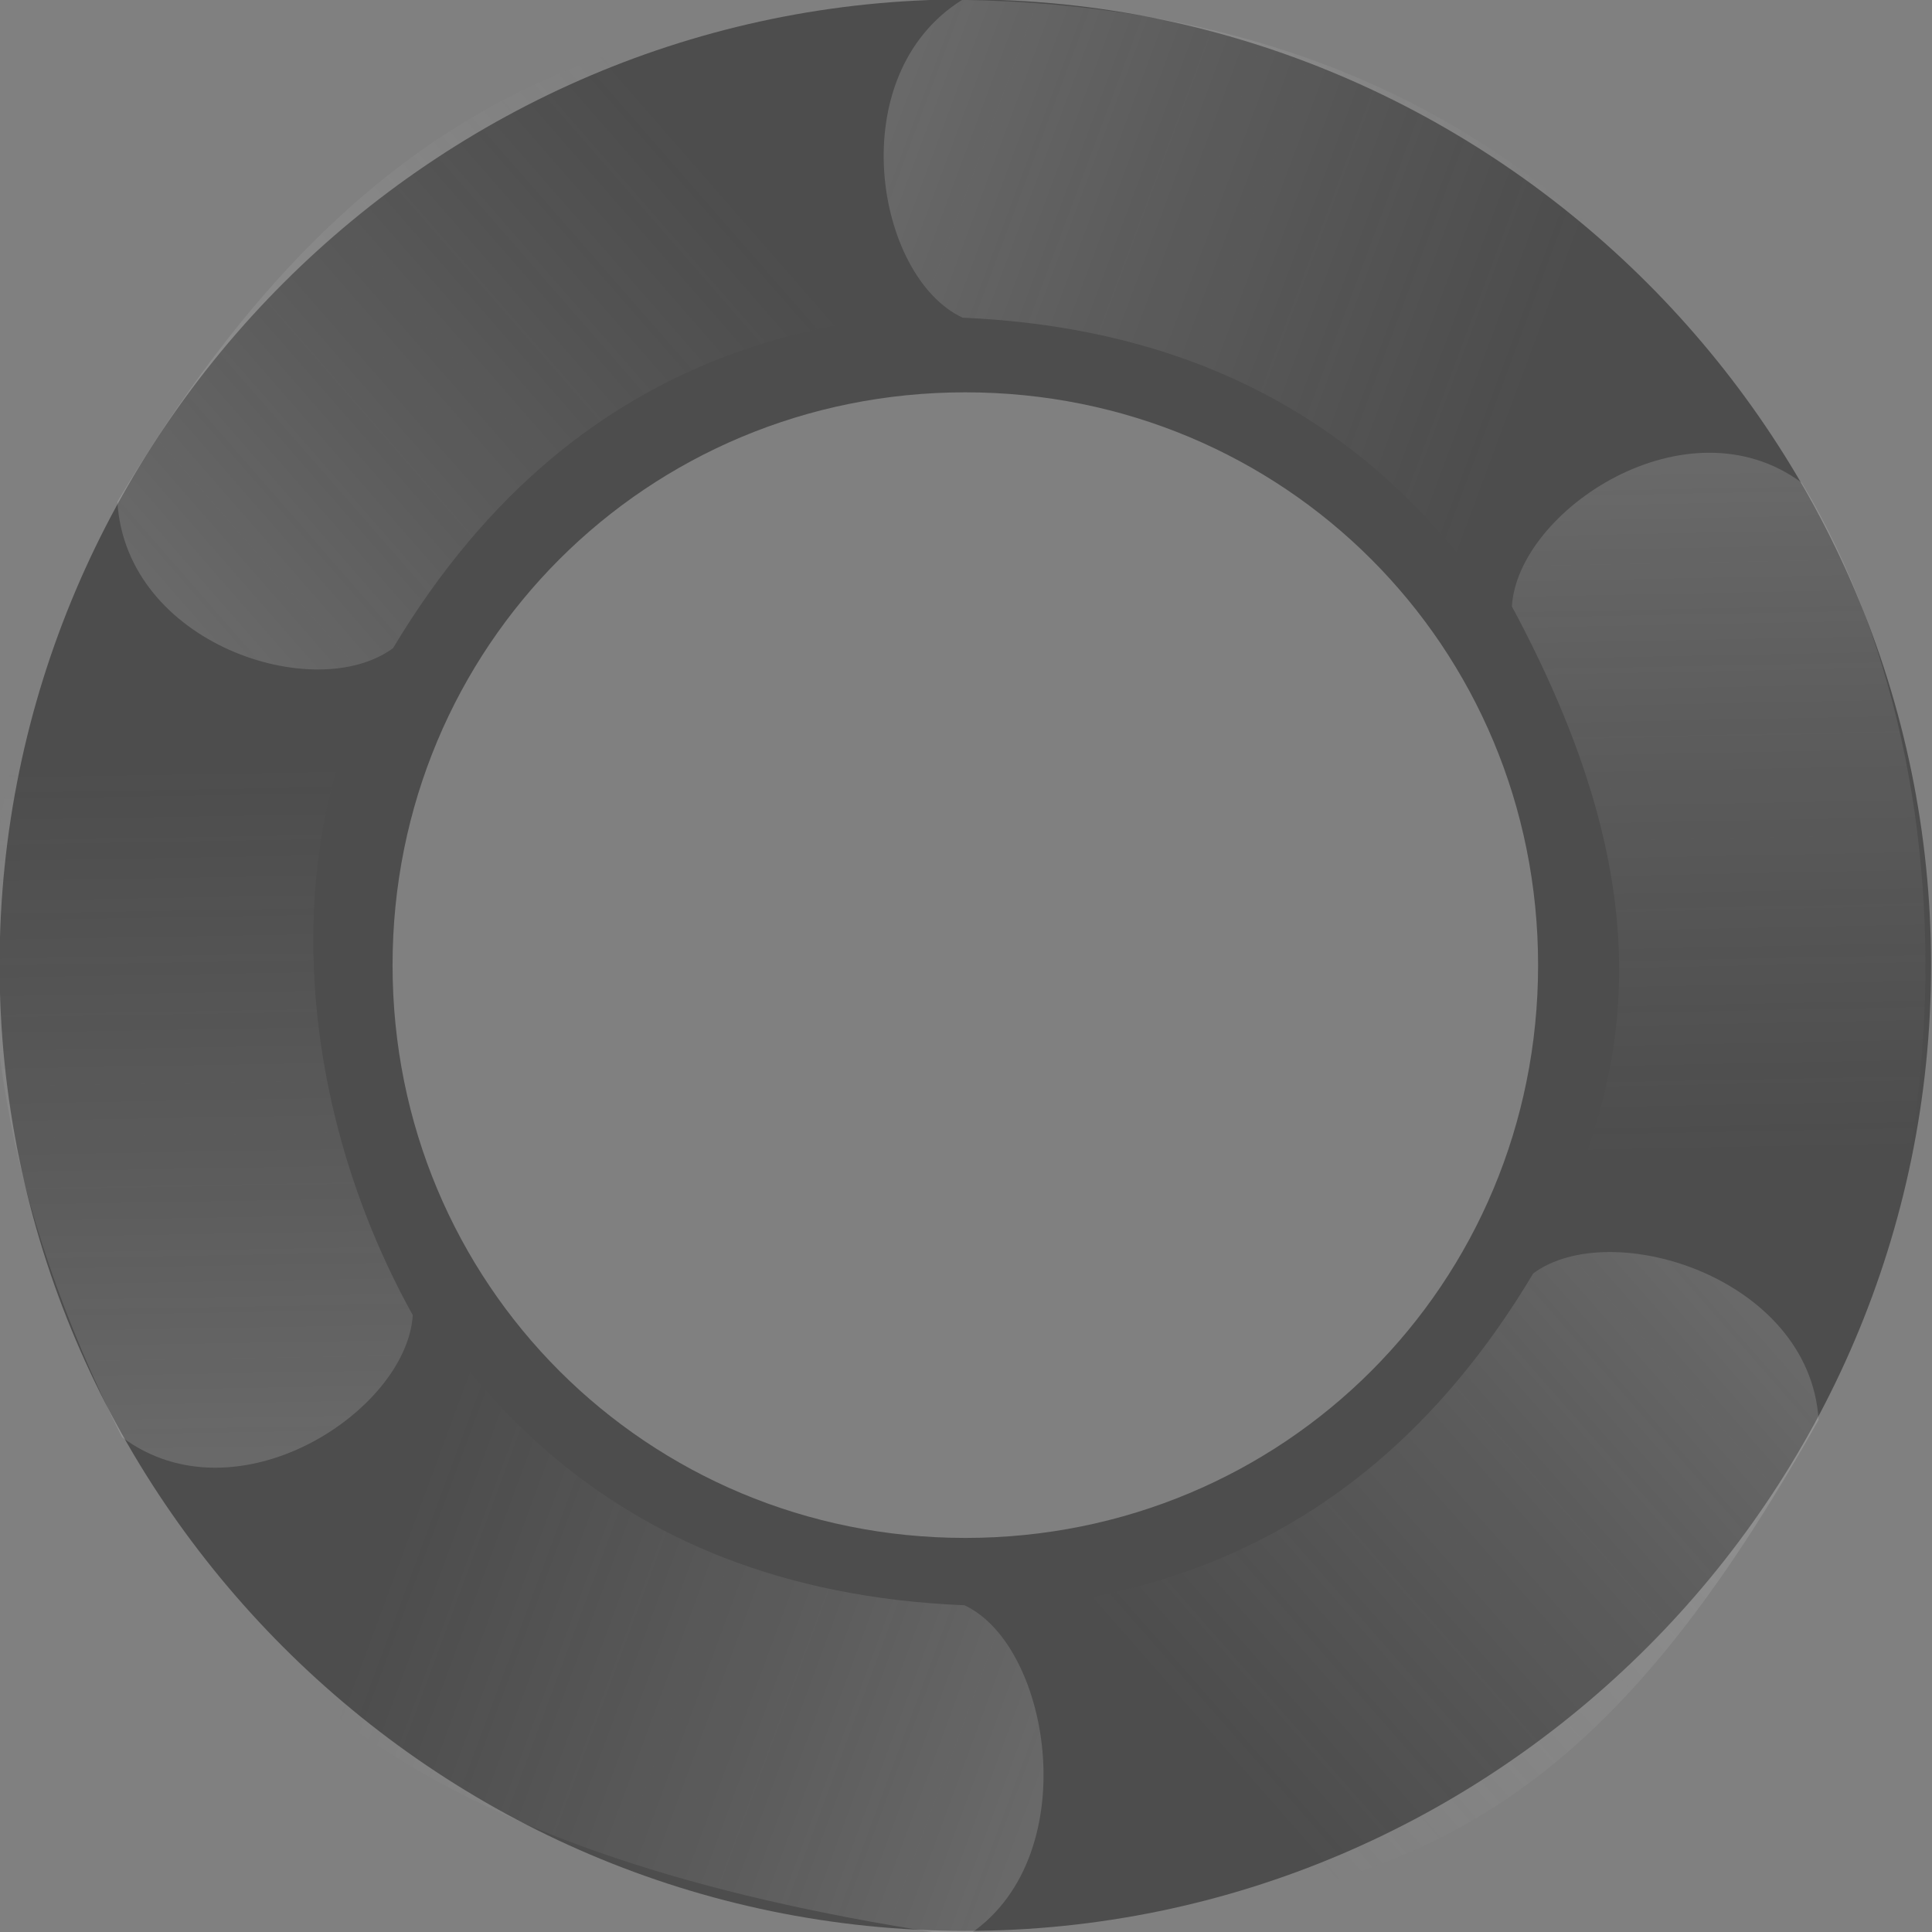 <?xml version="1.0" encoding="UTF-8" standalone="no"?>
<!-- Created with Inkscape (http://www.inkscape.org/) -->

<svg
   width="115.642mm"
   height="115.645mm"
   viewBox="0 0 115.642 115.645"
   version="1.1"
   id="svg435327"
   inkscape:version="1.2.2 (b0a8486541, 2022-12-01)"
   sodipodi:docname="icon-for-earth.svg"
   xmlns:inkscape="http://www.inkscape.org/namespaces/inkscape"
   xmlns:sodipodi="http://sodipodi.sourceforge.net/DTD/sodipodi-0.dtd"
   xmlns:xlink="http://www.w3.org/1999/xlink"
   xmlns="http://www.w3.org/2000/svg"
   xmlns:svg="http://www.w3.org/2000/svg">
  <rect x="0" y="0" width="115.642" height="115.645" fill="#808080" stroke="none"/>
  <sodipodi:namedview
     id="namedview435329"
     pagecolor="#ffffff"
     bordercolor="#666666"
     borderopacity="1.0"
     inkscape:pageshadow="2"
     inkscape:pageopacity="0.0"
     inkscape:pagecheckerboard="0"
     inkscape:document-units="mm"
     showgrid="false"
     inkscape:zoom="0.7198092"
     inkscape:cx="133.36868"
     inkscape:cy="195.88524"
     inkscape:window-width="1503"
     inkscape:window-height="934"
     inkscape:window-x="0"
     inkscape:window-y="0"
     inkscape:window-maximized="1"
     inkscape:current-layer="g5619-5"
     inkscape:showpageshadow="2"
     inkscape:deskcolor="#d1d1d1" />
  <defs
     id="defs435324">
    <linearGradient
       inkscape:collect="always"
       xlink:href="#linearGradient4495"
       id="linearGradient4497-6"
       x1="92.213"
       y1="99.74"
       x2="114.967"
       y2="108.211"
       gradientUnits="userSpaceOnUse" />
    <linearGradient
       inkscape:collect="always"
       id="linearGradient4495">
      <stop
         style="stop-color:#ffffff;stop-opacity:0.267"
         offset="0"
         id="stop4491" />
      <stop
         style="stop-color:#cccccc;stop-opacity:0;"
         offset="1"
         id="stop4493" />
    </linearGradient>
    <linearGradient
       inkscape:collect="always"
       xlink:href="#linearGradient4495"
       id="linearGradient5299-6"
       gradientUnits="userSpaceOnUse"
       x1="92.213"
       y1="99.74"
       x2="114.967"
       y2="108.211"
       gradientTransform="rotate(-61.532,94.612,129.016)" />
    <linearGradient
       inkscape:collect="always"
       xlink:href="#linearGradient4495"
       id="linearGradient5418-3"
       gradientUnits="userSpaceOnUse"
       gradientTransform="rotate(-111.4,97.153,130.511)"
       x1="92.213"
       y1="99.74"
       x2="114.967"
       y2="108.211" />
    <linearGradient
       inkscape:collect="always"
       xlink:href="#linearGradient4495"
       id="linearGradient5539-2"
       gradientUnits="userSpaceOnUse"
       x1="92.213"
       y1="99.74"
       x2="114.967"
       y2="108.211"
       gradientTransform="rotate(179.863,94.872,129.023)" />
    <linearGradient
       inkscape:collect="always"
       xlink:href="#linearGradient4495"
       id="linearGradient5541-0"
       gradientUnits="userSpaceOnUse"
       gradientTransform="rotate(118.331,94.868,129.177)"
       x1="92.213"
       y1="99.74"
       x2="114.967"
       y2="108.211" />
    <linearGradient
       inkscape:collect="always"
       xlink:href="#linearGradient4495"
       id="linearGradient5543-6"
       gradientUnits="userSpaceOnUse"
       gradientTransform="rotate(68.463,97.053,125.67)"
       x1="92.213"
       y1="99.74"
       x2="114.967"
       y2="108.211" />
  </defs>
  <g
     inkscape:label="Layer 1"
     inkscape:groupmode="layer"
     id="layer1"
     transform="translate(-70.312,-166.948)">
    <g
       id="g3515-1"
       transform="matrix(1.469,0,0,1.469,-11.268,32.469)">
      <g
         id="g5619-5"
         transform="matrix(1.164,0,0,1.164,-15.668,-19.462)">
        <path
           style="color:#000000;-inkscape-font-specification:Arvo;fill:#4d4d4d;fill-opacity:1;stroke-linecap:square;-inkscape-stroke:none"
           d="m 94.963,95.344 c -18.589,0 -33.807,15.217 -33.807,33.807 0,18.589 15.218,33.807 33.807,33.807 18.589,0 33.805,-15.217 33.805,-33.807 0,-18.589 -15.216,-33.807 -33.805,-33.807 z m 0,13.756 c 11.155,0 20.049,8.896 20.049,20.051 0,11.155 -8.894,20.051 -20.049,20.051 -11.155,0 -20.051,-8.896 -20.051,-20.051 0,-11.155 8.896,-20.051 20.051,-20.051 z"
           id="path246762-8-6-5" />
        <path
           style="fill:url(#linearGradient4497-6);stroke-width:0.265px;opacity:0.59"
           d="m 94.853,95.362 c -4.242,2.642 -3.043,9.696 0.013,11.125 12.966,0.564 18.347,8.574 21.394,14.758 l 9.61,-5.663 C 120.728,105.343 112.341,95.647 94.853,95.362 Z"
           id="path4288-4"
           sodipodi:nodetypes="ccccc" />
        <path
           style="fill:url(#linearGradient5299-6);stroke-width:0.265px;opacity:0.59"
           d="m 65.28,112.931 c 0.301,4.989 6.935,7.129 9.649,5.124 6.676,-11.13 16.283,-12.042 23.172,-11.773 L 96.503,95.43 C 83.833,95.409 74.213,97.831 65.28,112.931 Z"
           id="path5297-7"
           sodipodi:nodetypes="ccccc" />
        <path
           style="fill:url(#linearGradient5418-3);stroke-width:0.265px;opacity:0.59"
           d="m 65.445,145.679 c 4.008,2.986 9.959,-0.907 10.175,-4.274 -5.017,-9.05 -4.344,-19.527 0.302,-24.621 l -6.874,-9.023 c -7.658,8.523 -11.934,21.405 -3.603,37.918 z"
           id="path5416-6"
           sodipodi:nodetypes="ccccc" />
        <path
           style="fill:url(#linearGradient5539-2);stroke-width:0.265px;opacity:0.59"
           d="m 94.959,163.173 c 4.236,-2.653 3.031,-10.192 -0.028,-11.614 -12.968,-0.533 -18.368,-8.53 -21.43,-14.707 l -9.941,5.979 c 4.986,12.007 13.684,17.755 31.398,20.343 z"
           id="path4288-7-5"
           sodipodi:nodetypes="ccccc" />
        <path
           style="fill:url(#linearGradient5541-0);stroke-width:0.265px;opacity:0.59"
           d="m 124.831,145.068 c -0.313,-4.988 -7.282,-7.136 -9.99,-5.124 -6.65,11.146 -16.254,12.081 -23.144,11.828 l 0.71,11.091 c 16.725,-0.089 23.874,-2.537 32.424,-17.795 z"
           id="path5297-5-6"
           sodipodi:nodetypes="ccccc" />
        <path
           style="fill:url(#linearGradient5543-6);stroke-width:0.265px;opacity:0.59"
           d="m 124.245,112.268 c -4.015,-2.976 -9.943,0.958 -10.151,4.325 5.698,10.61 4.245,17.315 0.072,24.459 l 7.597,8.583 c 7.54,-8.148 9.46,-25.711 2.482,-37.368 z"
           id="path5416-3-9"
           sodipodi:nodetypes="ccccc" />
      </g>
    </g>
  </g>
</svg>
